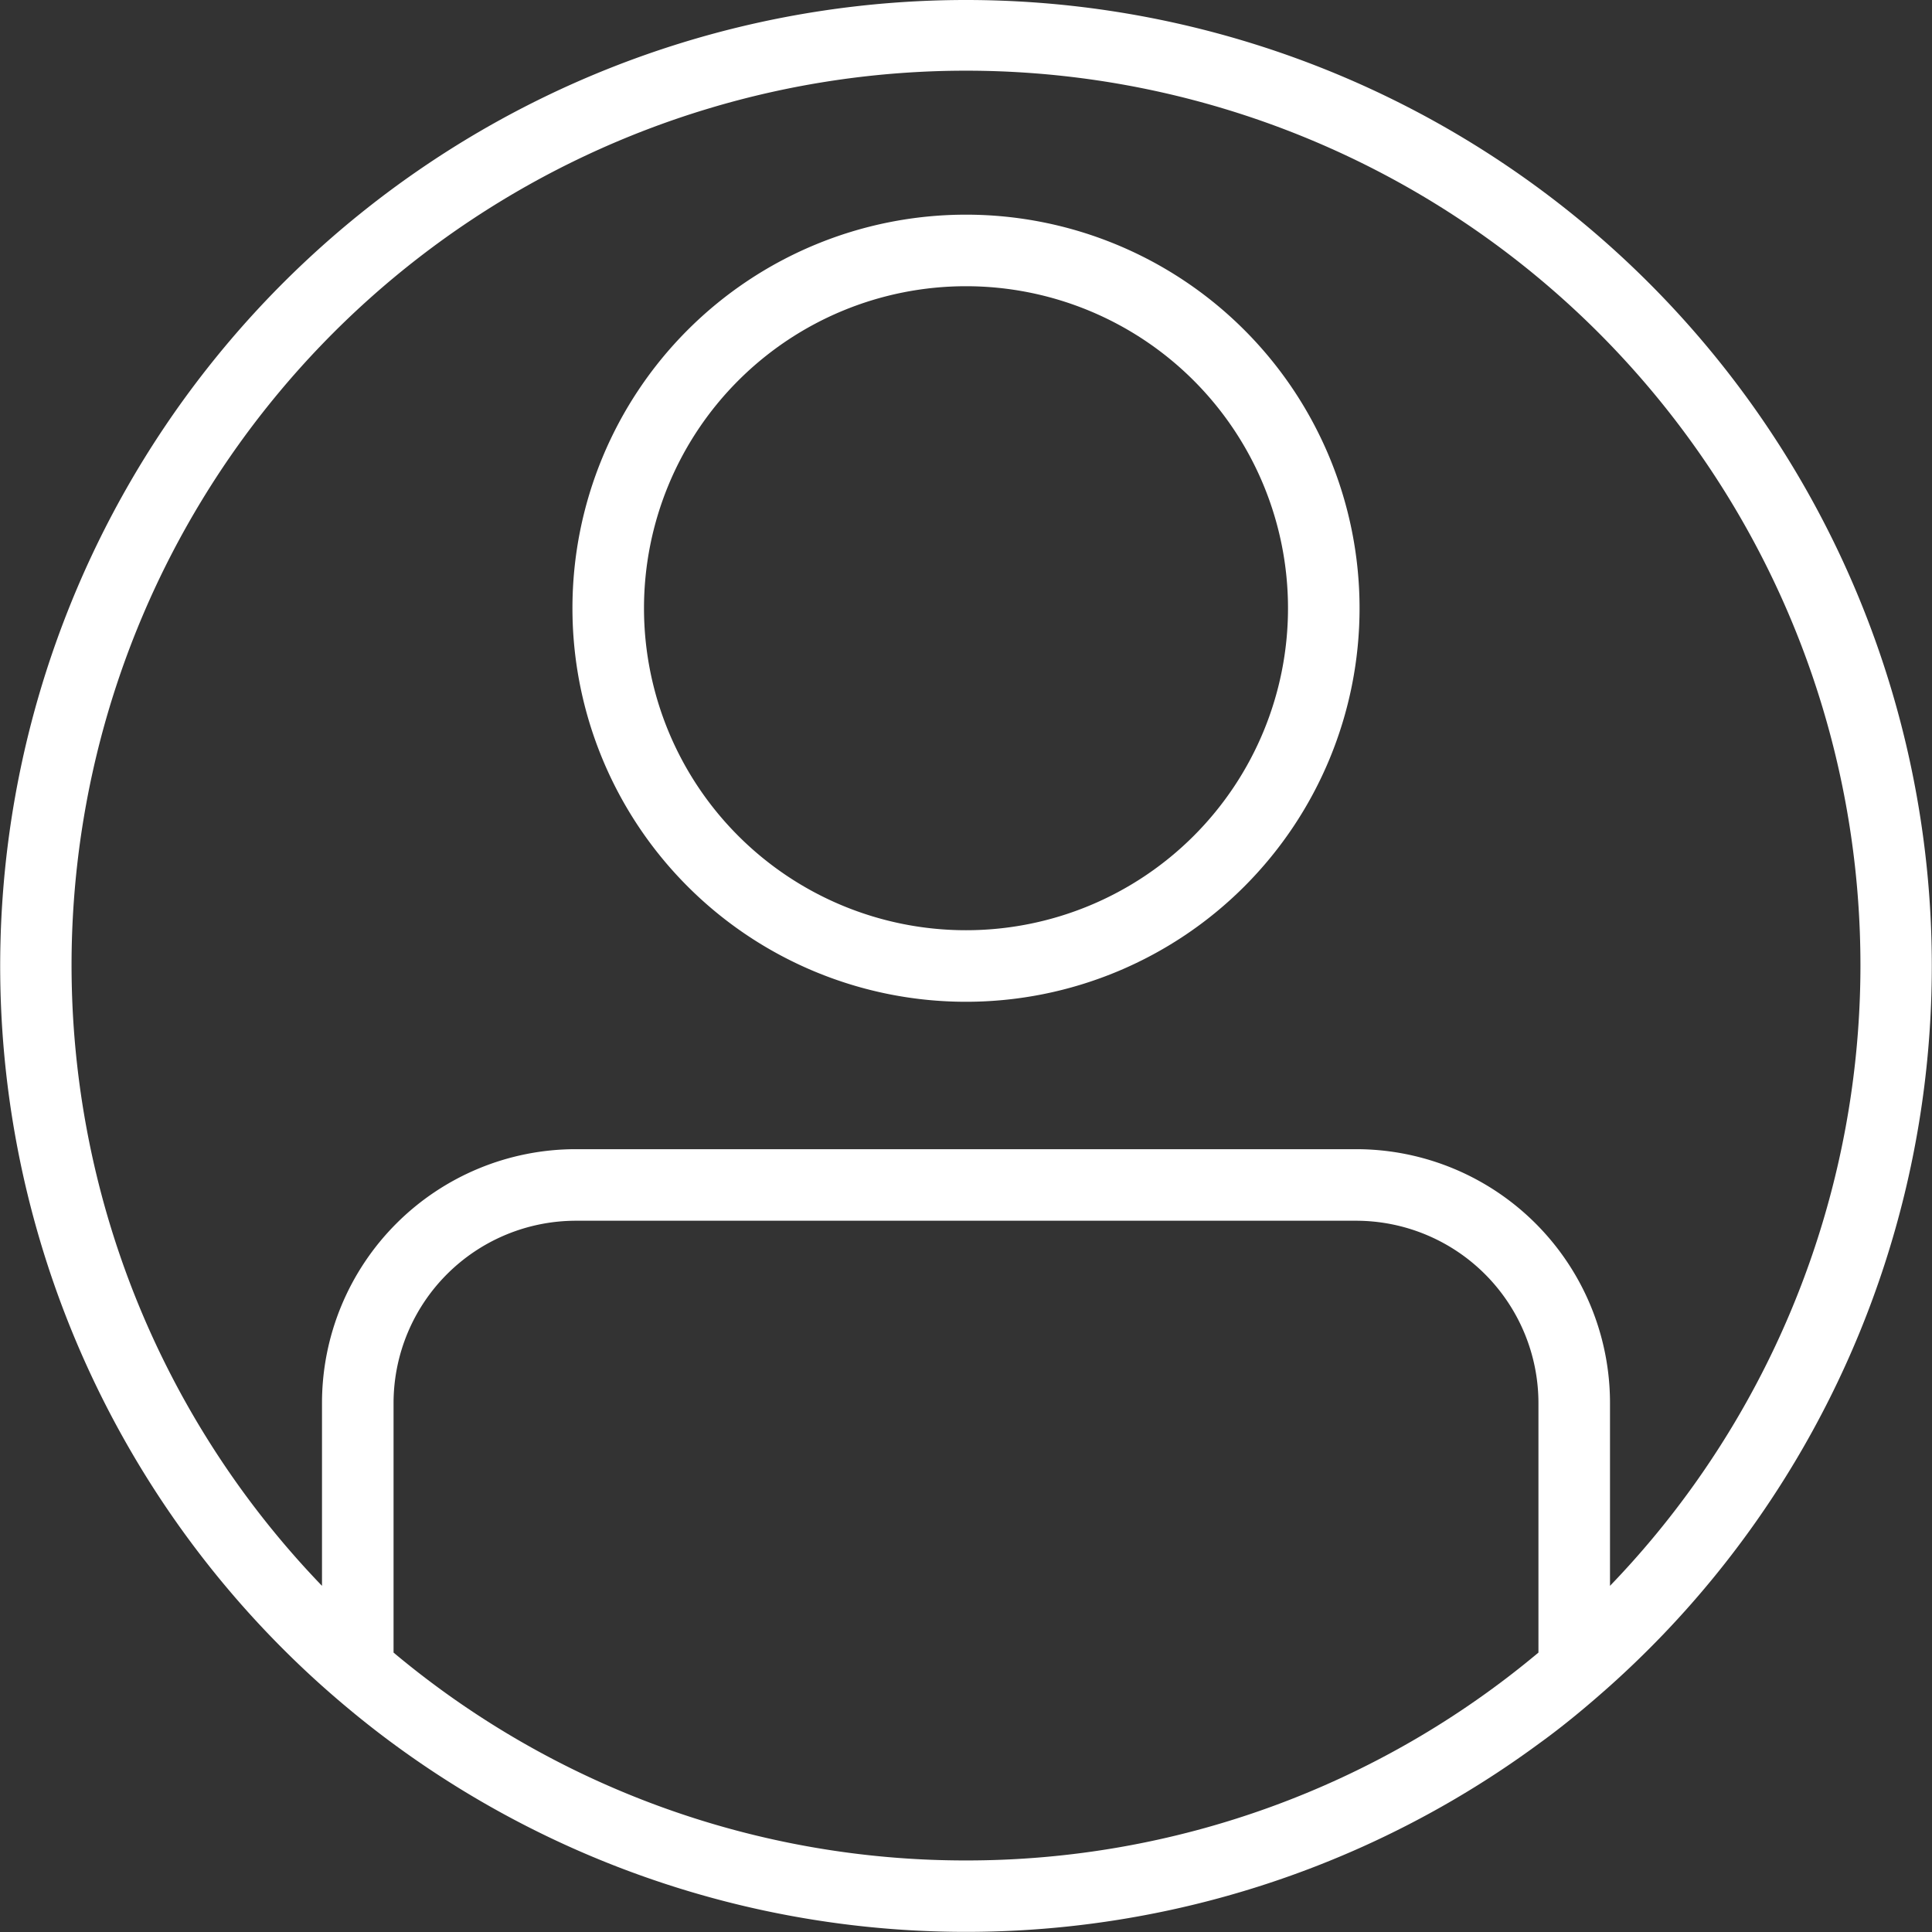 <svg xmlns="http://www.w3.org/2000/svg" viewBox="0 0 108 108"><rect x="0" y="0" width="108" height="108" fill="#333333" stroke="none"/><defs><style>.cls-1{fill:#fff;}</style></defs><title>account</title><g id="Layer_2" data-name="Layer 2"><g id="Layer_1-2" data-name="Layer 1"><path class="cls-1" d="M54,16A18,18,0,1,1,36,34,18,18,0,0,1,54,16m0-4A22,22,0,1,0,76,34,22,22,0,0,0,54,12ZM54,0A54,54,0,0,0,18,94.24c1.28,1.14,2.61,2.23,4,3.25a54,54,0,0,0,64,0c1.39-1,2.72-2.11,4-3.25A54,54,0,0,0,54,0Zm0,104A49.76,49.76,0,0,1,22,92.38V78.43A10.2,10.2,0,0,1,32.19,68.24H75.81A10.2,10.2,0,0,1,86,78.43V92.38A49.76,49.76,0,0,1,54,104ZM90,88.65V78.43A14.19,14.19,0,0,0,75.81,64.24H32.19A14.19,14.19,0,0,0,18,78.43V88.65a50,50,0,1,1,72,0Z"/></g></g></svg>